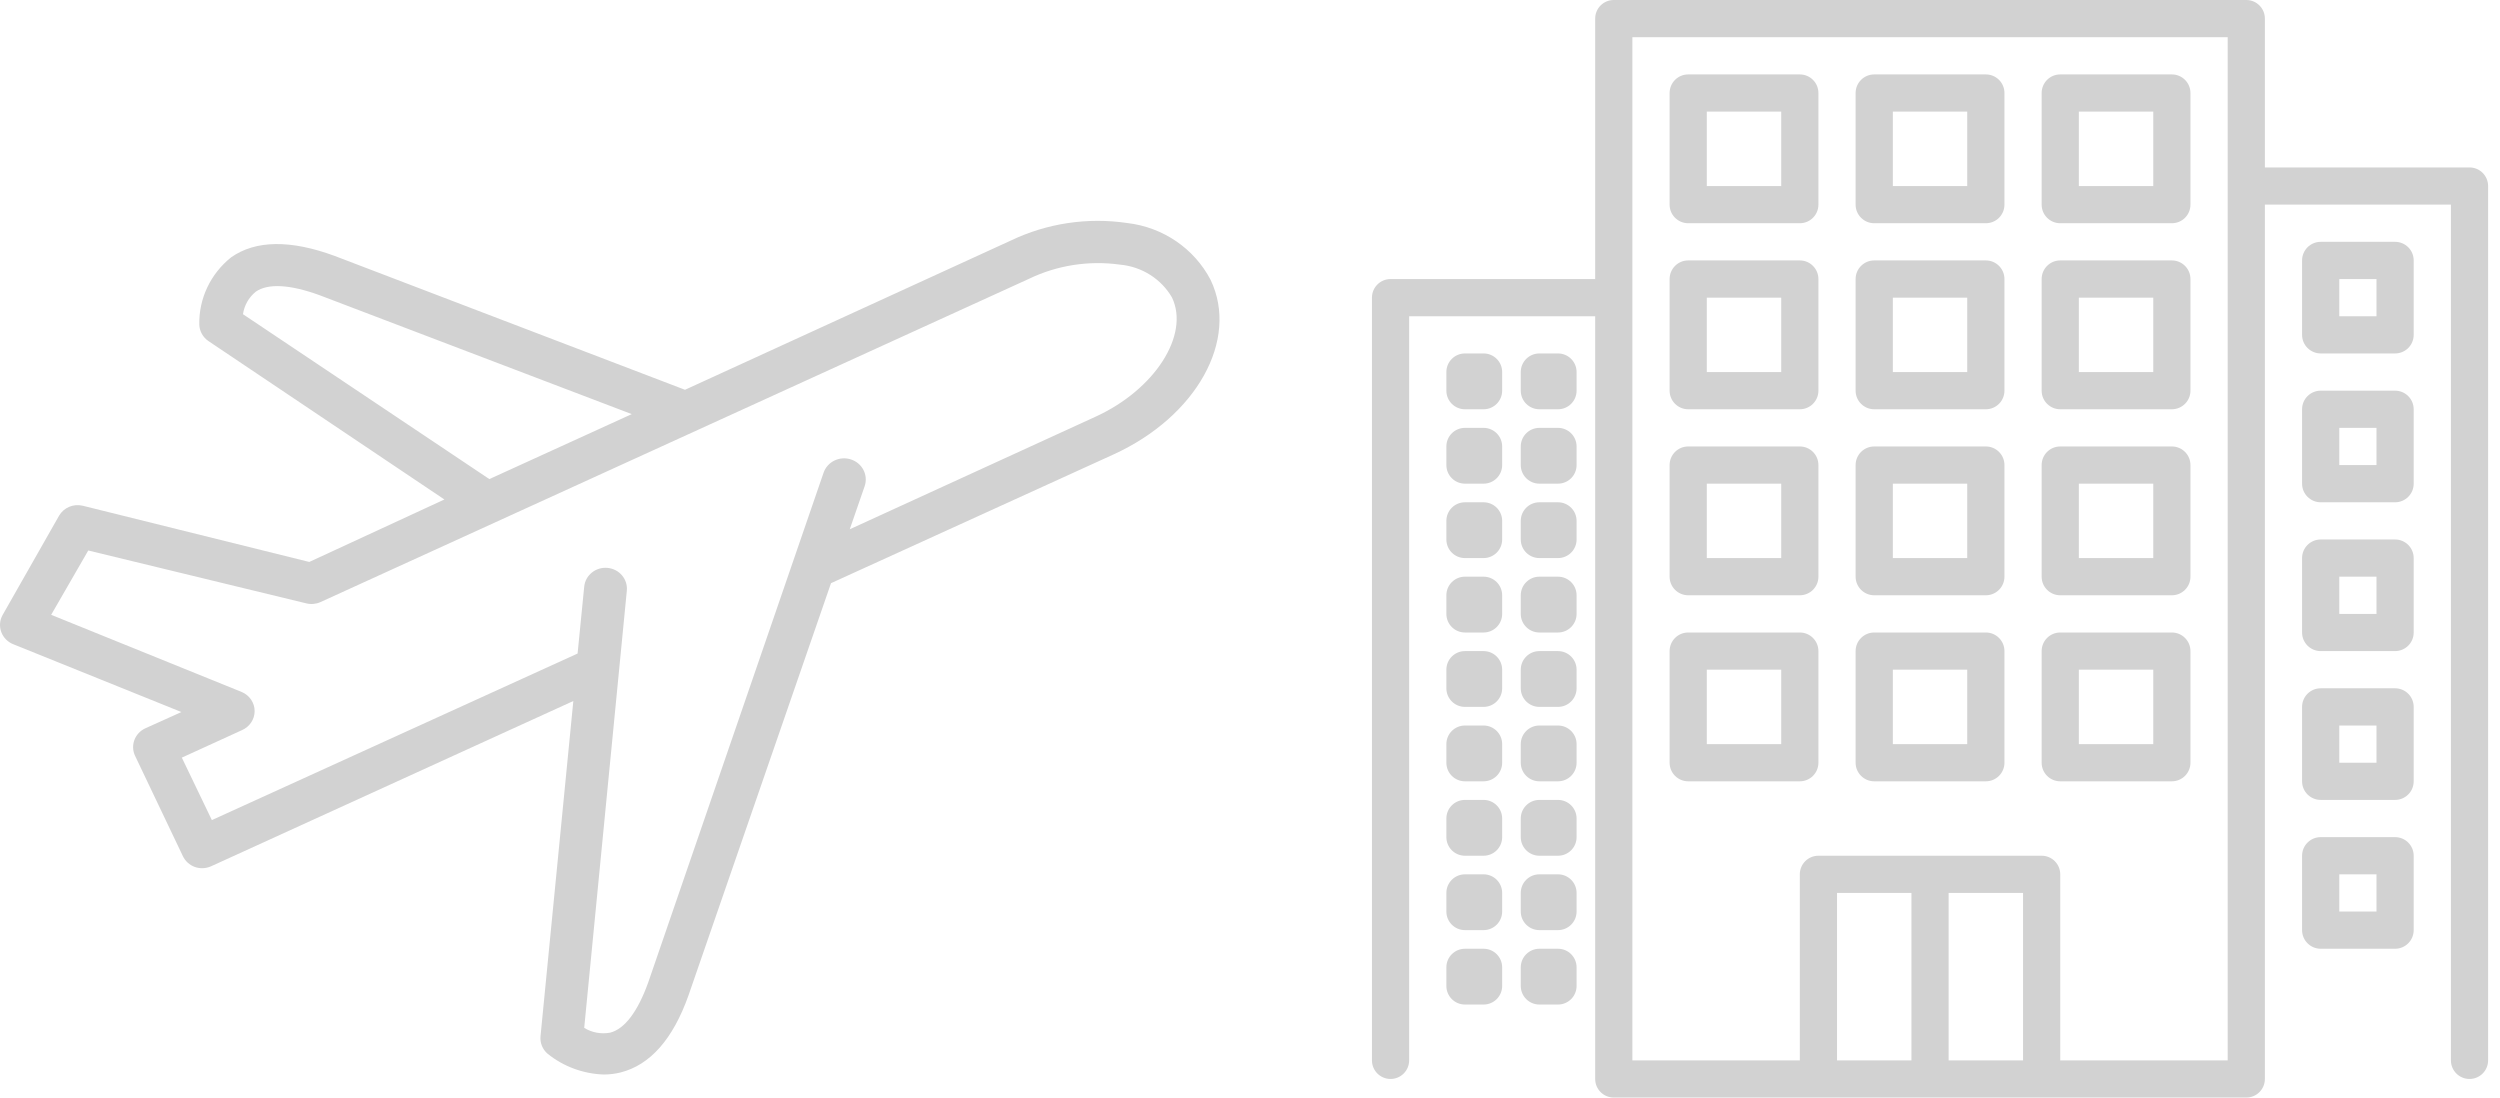 <?xml version="1.0" encoding="UTF-8"?>
<svg width="82px" height="36px" viewBox="0 0 82 36" version="1.1" xmlns="http://www.w3.org/2000/svg" xmlns:xlink="http://www.w3.org/1999/xlink">
    <!-- Generator: Sketch 64 (93537) - https://sketch.com -->
    <title>Group 2</title>
    <desc>Created with Sketch.</desc>
    <g id="Vuelos-+-evento" stroke="none" stroke-width="1" fill="none" fill-rule="evenodd">
        <g id="Home-Hello" transform="translate(-258, -460)" fill="#D2D2D2" fill-rule="nonzero">
            <g id="Group-2" transform="translate(258, 460)">
                <g id="001-hotel" transform="translate(45, 0)">
                    <path d="M36,5.492 L29.288,5.492 L29.288,0.61 C29.288,0.273 29.015,0 28.678,0 L7.932,0 C7.595,0 7.322,0.273 7.322,0.61 L7.322,9.153 L0.61,9.153 C0.273,9.153 0,9.426 0,9.763 L0,34.78 C0,35.117 0.273,35.39 0.61,35.39 C0.947,35.39 1.22,35.117 1.22,34.78 L1.22,10.373 L7.322,10.373 L7.322,35.39 C7.322,35.727 7.595,36 7.932,36 L28.678,36 C29.015,36 29.288,35.727 29.288,35.39 L29.288,6.712 L35.39,6.712 L35.39,34.78 C35.39,35.117 35.663,35.39 36,35.39 C36.337,35.39 36.61,35.117 36.61,34.78 L36.61,6.102 C36.61,5.765 36.337,5.492 36,5.492 Z M17.695,34.78 L15.254,34.78 L15.254,29.288 L17.695,29.288 L17.695,34.78 Z M21.356,34.78 L18.915,34.78 L18.915,29.288 L21.356,29.288 L21.356,34.78 Z M28.068,34.78 L22.576,34.78 L22.576,28.678 C22.576,28.341 22.303,28.068 21.966,28.068 L14.644,28.068 C14.307,28.068 14.034,28.341 14.034,28.678 L14.034,34.78 L8.542,34.78 L8.542,1.22 L28.068,1.22 L28.068,34.78 Z" id="Shape"/>
                    <path d="M14.034,2.441 L10.373,2.441 C10.036,2.441 9.763,2.714 9.763,3.051 L9.763,6.712 C9.763,7.049 10.036,7.322 10.373,7.322 L14.034,7.322 C14.371,7.322 14.644,7.049 14.644,6.712 L14.644,3.051 C14.644,2.714 14.371,2.441 14.034,2.441 Z M13.424,6.102 L10.983,6.102 L10.983,3.661 L13.424,3.661 L13.424,6.102 Z" id="Shape"/>
                    <path d="M20.136,2.441 L16.475,2.441 C16.138,2.441 15.864,2.714 15.864,3.051 L15.864,6.712 C15.864,7.049 16.138,7.322 16.475,7.322 L20.136,7.322 C20.473,7.322 20.746,7.049 20.746,6.712 L20.746,3.051 C20.746,2.714 20.473,2.441 20.136,2.441 Z M19.525,6.102 L17.085,6.102 L17.085,3.661 L19.525,3.661 L19.525,6.102 Z" id="Shape"/>
                    <path d="M26.237,2.441 L22.576,2.441 C22.239,2.441 21.966,2.714 21.966,3.051 L21.966,6.712 C21.966,7.049 22.239,7.322 22.576,7.322 L26.237,7.322 C26.574,7.322 26.847,7.049 26.847,6.712 L26.847,3.051 C26.847,2.714 26.574,2.441 26.237,2.441 Z M25.627,6.102 L23.186,6.102 L23.186,3.661 L25.627,3.661 L25.627,6.102 Z" id="Shape"/>
                    <path d="M14.034,8.542 L10.373,8.542 C10.036,8.542 9.763,8.816 9.763,9.153 L9.763,12.814 C9.763,13.151 10.036,13.424 10.373,13.424 L14.034,13.424 C14.371,13.424 14.644,13.151 14.644,12.814 L14.644,9.153 C14.644,8.816 14.371,8.542 14.034,8.542 Z M13.424,12.203 L10.983,12.203 L10.983,9.763 L13.424,9.763 L13.424,12.203 Z" id="Shape"/>
                    <path d="M20.136,8.542 L16.475,8.542 C16.138,8.542 15.864,8.816 15.864,9.153 L15.864,12.814 C15.864,13.151 16.138,13.424 16.475,13.424 L20.136,13.424 C20.473,13.424 20.746,13.151 20.746,12.814 L20.746,9.153 C20.746,8.816 20.473,8.542 20.136,8.542 Z M19.525,12.203 L17.085,12.203 L17.085,9.763 L19.525,9.763 L19.525,12.203 Z" id="Shape"/>
                    <path d="M26.237,8.542 L22.576,8.542 C22.239,8.542 21.966,8.816 21.966,9.153 L21.966,12.814 C21.966,13.151 22.239,13.424 22.576,13.424 L26.237,13.424 C26.574,13.424 26.847,13.151 26.847,12.814 L26.847,9.153 C26.847,8.816 26.574,8.542 26.237,8.542 Z M25.627,12.203 L23.186,12.203 L23.186,9.763 L25.627,9.763 L25.627,12.203 Z" id="Shape"/>
                    <path d="M14.034,14.644 L10.373,14.644 C10.036,14.644 9.763,14.917 9.763,15.254 L9.763,18.915 C9.763,19.252 10.036,19.525 10.373,19.525 L14.034,19.525 C14.371,19.525 14.644,19.252 14.644,18.915 L14.644,15.254 C14.644,14.917 14.371,14.644 14.034,14.644 Z M13.424,18.305 L10.983,18.305 L10.983,15.864 L13.424,15.864 L13.424,18.305 Z" id="Shape"/>
                    <path d="M20.136,14.644 L16.475,14.644 C16.138,14.644 15.864,14.917 15.864,15.254 L15.864,18.915 C15.864,19.252 16.138,19.525 16.475,19.525 L20.136,19.525 C20.473,19.525 20.746,19.252 20.746,18.915 L20.746,15.254 C20.746,14.917 20.473,14.644 20.136,14.644 Z M19.525,18.305 L17.085,18.305 L17.085,15.864 L19.525,15.864 L19.525,18.305 Z" id="Shape"/>
                    <path d="M26.237,14.644 L22.576,14.644 C22.239,14.644 21.966,14.917 21.966,15.254 L21.966,18.915 C21.966,19.252 22.239,19.525 22.576,19.525 L26.237,19.525 C26.574,19.525 26.847,19.252 26.847,18.915 L26.847,15.254 C26.847,14.917 26.574,14.644 26.237,14.644 Z M25.627,18.305 L23.186,18.305 L23.186,15.864 L25.627,15.864 L25.627,18.305 Z" id="Shape"/>
                    <path d="M14.034,20.746 L10.373,20.746 C10.036,20.746 9.763,21.019 9.763,21.356 L9.763,25.017 C9.763,25.354 10.036,25.627 10.373,25.627 L14.034,25.627 C14.371,25.627 14.644,25.354 14.644,25.017 L14.644,21.356 C14.644,21.019 14.371,20.746 14.034,20.746 Z M13.424,24.407 L10.983,24.407 L10.983,21.966 L13.424,21.966 L13.424,24.407 Z" id="Shape"/>
                    <path d="M20.136,20.746 L16.475,20.746 C16.138,20.746 15.864,21.019 15.864,21.356 L15.864,25.017 C15.864,25.354 16.138,25.627 16.475,25.627 L20.136,25.627 C20.473,25.627 20.746,25.354 20.746,25.017 L20.746,21.356 C20.746,21.019 20.473,20.746 20.136,20.746 Z M19.525,24.407 L17.085,24.407 L17.085,21.966 L19.525,21.966 L19.525,24.407 Z" id="Shape"/>
                    <path d="M26.237,20.746 L22.576,20.746 C22.239,20.746 21.966,21.019 21.966,21.356 L21.966,25.017 C21.966,25.354 22.239,25.627 22.576,25.627 L26.237,25.627 C26.574,25.627 26.847,25.354 26.847,25.017 L26.847,21.356 C26.847,21.019 26.574,20.746 26.237,20.746 Z M25.627,24.407 L23.186,24.407 L23.186,21.966 L25.627,21.966 L25.627,24.407 Z" id="Shape"/>
                    <path d="M3.661,11.593 L3.051,11.593 C2.714,11.593 2.441,11.866 2.441,12.203 L2.441,12.814 C2.441,13.151 2.714,13.424 3.051,13.424 L3.661,13.424 C3.998,13.424 4.271,13.151 4.271,12.814 L4.271,12.203 C4.271,11.866 3.998,11.593 3.661,11.593 Z" id="Path"/>
                    <path d="M6.102,11.593 L5.492,11.593 C5.155,11.593 4.881,11.866 4.881,12.203 L4.881,12.814 C4.881,13.151 5.155,13.424 5.492,13.424 L6.102,13.424 C6.439,13.424 6.712,13.151 6.712,12.814 L6.712,12.203 C6.712,11.866 6.439,11.593 6.102,11.593 Z" id="Path"/>
                    <path d="M3.661,14.034 L3.051,14.034 C2.714,14.034 2.441,14.307 2.441,14.644 L2.441,15.254 C2.441,15.591 2.714,15.864 3.051,15.864 L3.661,15.864 C3.998,15.864 4.271,15.591 4.271,15.254 L4.271,14.644 C4.271,14.307 3.998,14.034 3.661,14.034 Z" id="Path"/>
                    <path d="M6.102,14.034 L5.492,14.034 C5.155,14.034 4.881,14.307 4.881,14.644 L4.881,15.254 C4.881,15.591 5.155,15.864 5.492,15.864 L6.102,15.864 C6.439,15.864 6.712,15.591 6.712,15.254 L6.712,14.644 C6.712,14.307 6.439,14.034 6.102,14.034 Z" id="Path"/>
                    <path d="M3.661,16.475 L3.051,16.475 C2.714,16.475 2.441,16.748 2.441,17.085 L2.441,17.695 C2.441,18.032 2.714,18.305 3.051,18.305 L3.661,18.305 C3.998,18.305 4.271,18.032 4.271,17.695 L4.271,17.085 C4.271,16.748 3.998,16.475 3.661,16.475 Z" id="Path"/>
                    <path d="M6.102,16.475 L5.492,16.475 C5.155,16.475 4.881,16.748 4.881,17.085 L4.881,17.695 C4.881,18.032 5.155,18.305 5.492,18.305 L6.102,18.305 C6.439,18.305 6.712,18.032 6.712,17.695 L6.712,17.085 C6.712,16.748 6.439,16.475 6.102,16.475 Z" id="Path"/>
                    <path d="M3.661,18.915 L3.051,18.915 C2.714,18.915 2.441,19.188 2.441,19.525 L2.441,20.136 C2.441,20.473 2.714,20.746 3.051,20.746 L3.661,20.746 C3.998,20.746 4.271,20.473 4.271,20.136 L4.271,19.525 C4.271,19.188 3.998,18.915 3.661,18.915 Z" id="Path"/>
                    <path d="M6.102,18.915 L5.492,18.915 C5.155,18.915 4.881,19.188 4.881,19.525 L4.881,20.136 C4.881,20.473 5.155,20.746 5.492,20.746 L6.102,20.746 C6.439,20.746 6.712,20.473 6.712,20.136 L6.712,19.525 C6.712,19.188 6.439,18.915 6.102,18.915 Z" id="Path"/>
                    <path d="M3.661,21.356 L3.051,21.356 C2.714,21.356 2.441,21.629 2.441,21.966 L2.441,22.576 C2.441,22.913 2.714,23.186 3.051,23.186 L3.661,23.186 C3.998,23.186 4.271,22.913 4.271,22.576 L4.271,21.966 C4.271,21.629 3.998,21.356 3.661,21.356 Z" id="Path"/>
                    <path d="M6.102,21.356 L5.492,21.356 C5.155,21.356 4.881,21.629 4.881,21.966 L4.881,22.576 C4.881,22.913 5.155,23.186 5.492,23.186 L6.102,23.186 C6.439,23.186 6.712,22.913 6.712,22.576 L6.712,21.966 C6.712,21.629 6.439,21.356 6.102,21.356 Z" id="Path"/>
                    <path d="M3.661,23.797 L3.051,23.797 C2.714,23.797 2.441,24.07 2.441,24.407 L2.441,25.017 C2.441,25.354 2.714,25.627 3.051,25.627 L3.661,25.627 C3.998,25.627 4.271,25.354 4.271,25.017 L4.271,24.407 C4.271,24.07 3.998,23.797 3.661,23.797 Z" id="Path"/>
                    <path d="M6.102,23.797 L5.492,23.797 C5.155,23.797 4.881,24.07 4.881,24.407 L4.881,25.017 C4.881,25.354 5.155,25.627 5.492,25.627 L6.102,25.627 C6.439,25.627 6.712,25.354 6.712,25.017 L6.712,24.407 C6.712,24.07 6.439,23.797 6.102,23.797 Z" id="Path"/>
                    <path d="M3.661,26.237 L3.051,26.237 C2.714,26.237 2.441,26.51 2.441,26.847 L2.441,27.458 C2.441,27.795 2.714,28.068 3.051,28.068 L3.661,28.068 C3.998,28.068 4.271,27.795 4.271,27.458 L4.271,26.847 C4.271,26.51 3.998,26.237 3.661,26.237 Z" id="Path"/>
                    <path d="M6.102,26.237 L5.492,26.237 C5.155,26.237 4.881,26.51 4.881,26.847 L4.881,27.458 C4.881,27.795 5.155,28.068 5.492,28.068 L6.102,28.068 C6.439,28.068 6.712,27.795 6.712,27.458 L6.712,26.847 C6.712,26.51 6.439,26.237 6.102,26.237 Z" id="Path"/>
                    <path d="M3.661,28.678 L3.051,28.678 C2.714,28.678 2.441,28.951 2.441,29.288 L2.441,29.898 C2.441,30.235 2.714,30.508 3.051,30.508 L3.661,30.508 C3.998,30.508 4.271,30.235 4.271,29.898 L4.271,29.288 C4.271,28.951 3.998,28.678 3.661,28.678 Z" id="Path"/>
                    <path d="M6.102,28.678 L5.492,28.678 C5.155,28.678 4.881,28.951 4.881,29.288 L4.881,29.898 C4.881,30.235 5.155,30.508 5.492,30.508 L6.102,30.508 C6.439,30.508 6.712,30.235 6.712,29.898 L6.712,29.288 C6.712,28.951 6.439,28.678 6.102,28.678 Z" id="Path"/>
                    <path d="M3.661,31.119 L3.051,31.119 C2.714,31.119 2.441,31.392 2.441,31.729 L2.441,32.339 C2.441,32.676 2.714,32.949 3.051,32.949 L3.661,32.949 C3.998,32.949 4.271,32.676 4.271,32.339 L4.271,31.729 C4.271,31.392 3.998,31.119 3.661,31.119 Z" id="Path"/>
                    <path d="M6.102,31.119 L5.492,31.119 C5.155,31.119 4.881,31.392 4.881,31.729 L4.881,32.339 C4.881,32.676 5.155,32.949 5.492,32.949 L6.102,32.949 C6.439,32.949 6.712,32.676 6.712,32.339 L6.712,31.729 C6.712,31.392 6.439,31.119 6.102,31.119 Z" id="Path"/>
                    <path d="M33.559,7.932 L31.119,7.932 C30.782,7.932 30.508,8.205 30.508,8.542 L30.508,10.983 C30.508,11.32 30.782,11.593 31.119,11.593 L33.559,11.593 C33.896,11.593 34.169,11.32 34.169,10.983 L34.169,8.542 C34.169,8.205 33.896,7.932 33.559,7.932 Z M32.949,10.373 L31.729,10.373 L31.729,9.153 L32.949,9.153 L32.949,10.373 Z" id="Shape"/>
                    <path d="M33.559,12.814 L31.119,12.814 C30.782,12.814 30.508,13.087 30.508,13.424 L30.508,15.864 C30.508,16.201 30.782,16.475 31.119,16.475 L33.559,16.475 C33.896,16.475 34.169,16.201 34.169,15.864 L34.169,13.424 C34.169,13.087 33.896,12.814 33.559,12.814 Z M32.949,15.254 L31.729,15.254 L31.729,14.034 L32.949,14.034 L32.949,15.254 Z" id="Shape"/>
                    <path d="M33.559,17.695 L31.119,17.695 C30.782,17.695 30.508,17.968 30.508,18.305 L30.508,20.746 C30.508,21.083 30.782,21.356 31.119,21.356 L33.559,21.356 C33.896,21.356 34.169,21.083 34.169,20.746 L34.169,18.305 C34.169,17.968 33.896,17.695 33.559,17.695 Z M32.949,20.136 L31.729,20.136 L31.729,18.915 L32.949,18.915 L32.949,20.136 Z" id="Shape"/>
                    <path d="M33.559,22.576 L31.119,22.576 C30.782,22.576 30.508,22.849 30.508,23.186 L30.508,25.627 C30.508,25.964 30.782,26.237 31.119,26.237 L33.559,26.237 C33.896,26.237 34.169,25.964 34.169,25.627 L34.169,23.186 C34.169,22.849 33.896,22.576 33.559,22.576 Z M32.949,25.017 L31.729,25.017 L31.729,23.797 L32.949,23.797 L32.949,25.017 Z" id="Shape"/>
                    <path d="M33.559,27.458 L31.119,27.458 C30.782,27.458 30.508,27.731 30.508,28.068 L30.508,30.508 C30.508,30.845 30.782,31.119 31.119,31.119 L33.559,31.119 C33.896,31.119 34.169,30.845 34.169,30.508 L34.169,28.068 C34.169,27.731 33.896,27.458 33.559,27.458 Z M32.949,29.898 L31.729,29.898 L31.729,28.678 L32.949,28.678 L32.949,29.898 Z" id="Shape"/>
                </g>
                <g id="002-airplane" transform="translate(0, 7)">
                    <path d="M4.768,16.888 C4.424,17.045 4.272,17.443 4.426,17.782 L5.998,21.081 C6.076,21.245 6.217,21.373 6.39,21.436 C6.466,21.463 6.547,21.477 6.628,21.477 C6.729,21.477 6.829,21.456 6.921,21.415 L18.805,15.993 L17.729,26.987 C17.708,27.204 17.793,27.416 17.959,27.561 C18.48,27.982 19.129,28.222 19.805,28.244 C19.991,28.244 20.176,28.221 20.357,28.176 C21.322,27.93 22.07,27.09 22.58,25.656 L27.257,12.128 L36.519,7.908 C39.245,6.665 40.65,4.146 39.707,2.179 C39.171,1.151 38.146,0.452 36.973,0.315 C35.671,0.123 34.34,0.323 33.157,0.889 L22.468,5.785 L10.976,1.394 C9.529,0.861 8.382,0.875 7.579,1.442 C6.904,1.982 6.52,2.795 6.537,3.647 C6.544,3.863 6.655,4.063 6.837,4.187 L14.576,9.383 L10.144,11.432 L2.713,9.588 C2.408,9.515 2.091,9.649 1.937,9.916 L0.085,13.173 C-0.011,13.345 -0.026,13.55 0.043,13.735 C0.113,13.919 0.26,14.065 0.448,14.136 L5.95,16.355 L4.768,16.888 Z M7.97,3.306 C8.011,3.017 8.16,2.754 8.389,2.568 C8.788,2.288 9.515,2.329 10.486,2.684 L20.721,6.583 L16.051,8.714 L7.97,3.306 Z M1.678,13.166 L2.895,11.056 L10.046,12.79 C10.2,12.829 10.363,12.814 10.508,12.75 L33.751,2.145 C34.675,1.7 35.716,1.538 36.736,1.68 C37.451,1.745 38.089,2.148 38.442,2.759 C39.028,3.989 37.875,5.785 35.925,6.672 L27.872,10.36 L28.361,8.946 C28.485,8.582 28.283,8.189 27.91,8.069 C27.538,7.948 27.135,8.145 27.012,8.509 L21.259,25.232 C20.916,26.182 20.49,26.749 20.014,26.871 C19.72,26.926 19.415,26.87 19.162,26.714 L20.56,12.374 C20.596,11.997 20.313,11.662 19.927,11.627 C19.541,11.59 19.198,11.867 19.162,12.244 L18.945,14.436 L6.949,19.899 L5.964,17.85 L7.935,16.949 C8.188,16.84 8.352,16.595 8.352,16.324 C8.352,16.054 8.188,15.809 7.935,15.7 L1.678,13.166 Z" id="Shape"/>
                </g>
            </g>
        </g>
    </g>
</svg>